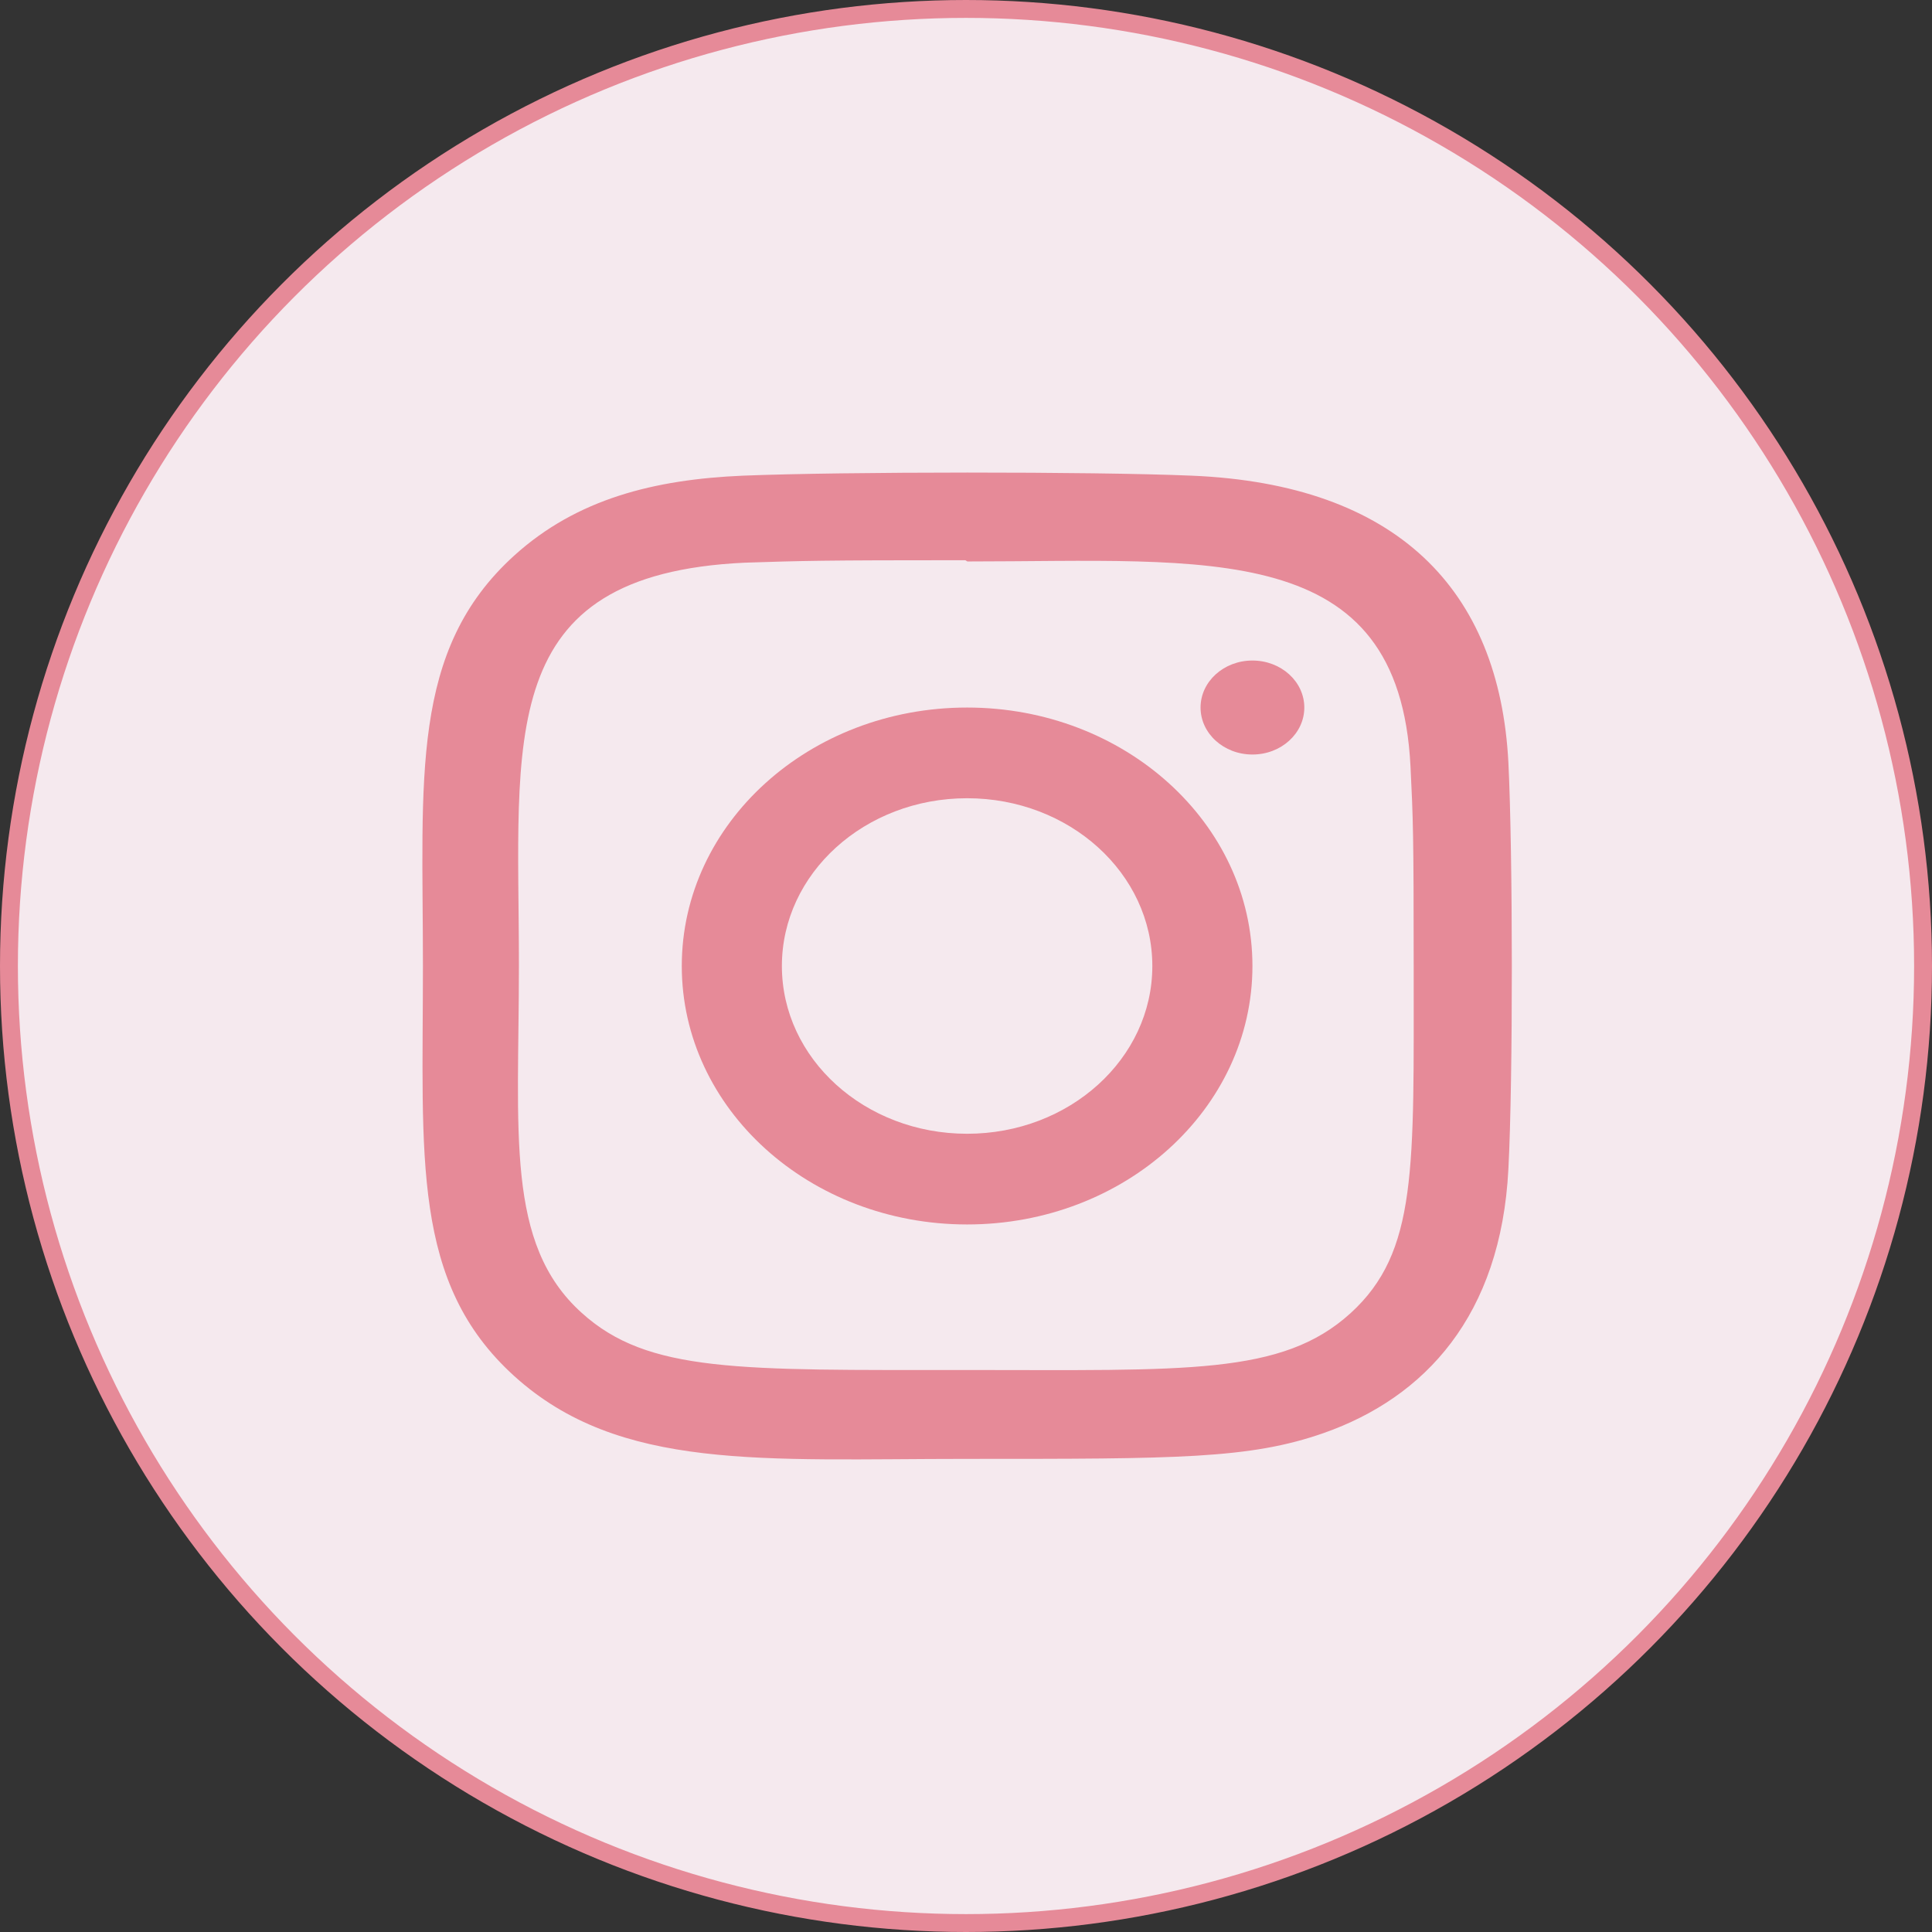 <svg width="54" height="54" viewBox="0 0 54 54" fill="none" xmlns="http://www.w3.org/2000/svg">
<rect x="0" y="0" width="54" height="54" fill="#333333" stroke="none"/>
<circle cx="27" cy="27" r="26.75" fill="#F5E9EE" stroke="#E68A98" stroke-width="0.5"/>
<path d="M27.031 19.776C22.624 19.776 19.056 23.011 19.056 27C19.056 30.992 22.628 34.224 27.031 34.224C31.438 34.224 35.006 30.989 35.006 27C35.006 23.008 31.434 19.776 27.031 19.776V19.776ZM27.031 31.689C24.17 31.689 21.854 29.59 21.854 27C21.854 24.41 24.171 22.311 27.031 22.311C29.891 22.311 32.208 24.41 32.208 27C32.209 29.59 29.892 31.689 27.031 31.689V31.689Z" fill="#E68A98"/>
<path d="M33.309 13.295C30.508 13.177 23.569 13.182 20.765 13.295C18.3 13.4 16.127 13.939 14.375 15.526C11.446 18.178 11.821 21.753 11.821 26.994C11.821 32.359 11.491 35.851 14.375 38.463C17.315 41.125 21.318 40.776 27.036 40.776C32.903 40.776 34.928 40.78 37.003 40.052C39.823 39.06 41.952 36.777 42.16 32.675C42.292 30.137 42.285 23.852 42.16 21.312C41.909 16.471 39.041 13.534 33.309 13.295V13.295ZM37.744 36.708C35.824 38.447 33.161 38.292 27 38.292C20.655 38.292 18.111 38.377 16.255 36.691C14.117 34.763 14.504 31.669 14.504 26.976C14.504 20.626 13.785 16.053 20.82 15.727C22.437 15.675 22.913 15.658 26.982 15.658L27.039 15.693C33.8 15.693 39.105 15.051 39.424 21.423C39.496 22.877 39.513 23.313 39.513 26.993C39.511 32.673 39.63 34.991 37.744 36.708V36.708Z" fill="#E68A98"/>
<path d="M35.006 21.089C35.807 21.089 36.456 20.501 36.456 19.776C36.456 19.05 35.807 18.462 35.006 18.462C34.205 18.462 33.556 19.05 33.556 19.776C33.556 20.501 34.205 21.089 35.006 21.089Z" fill="#E68A98"/>
</svg>
